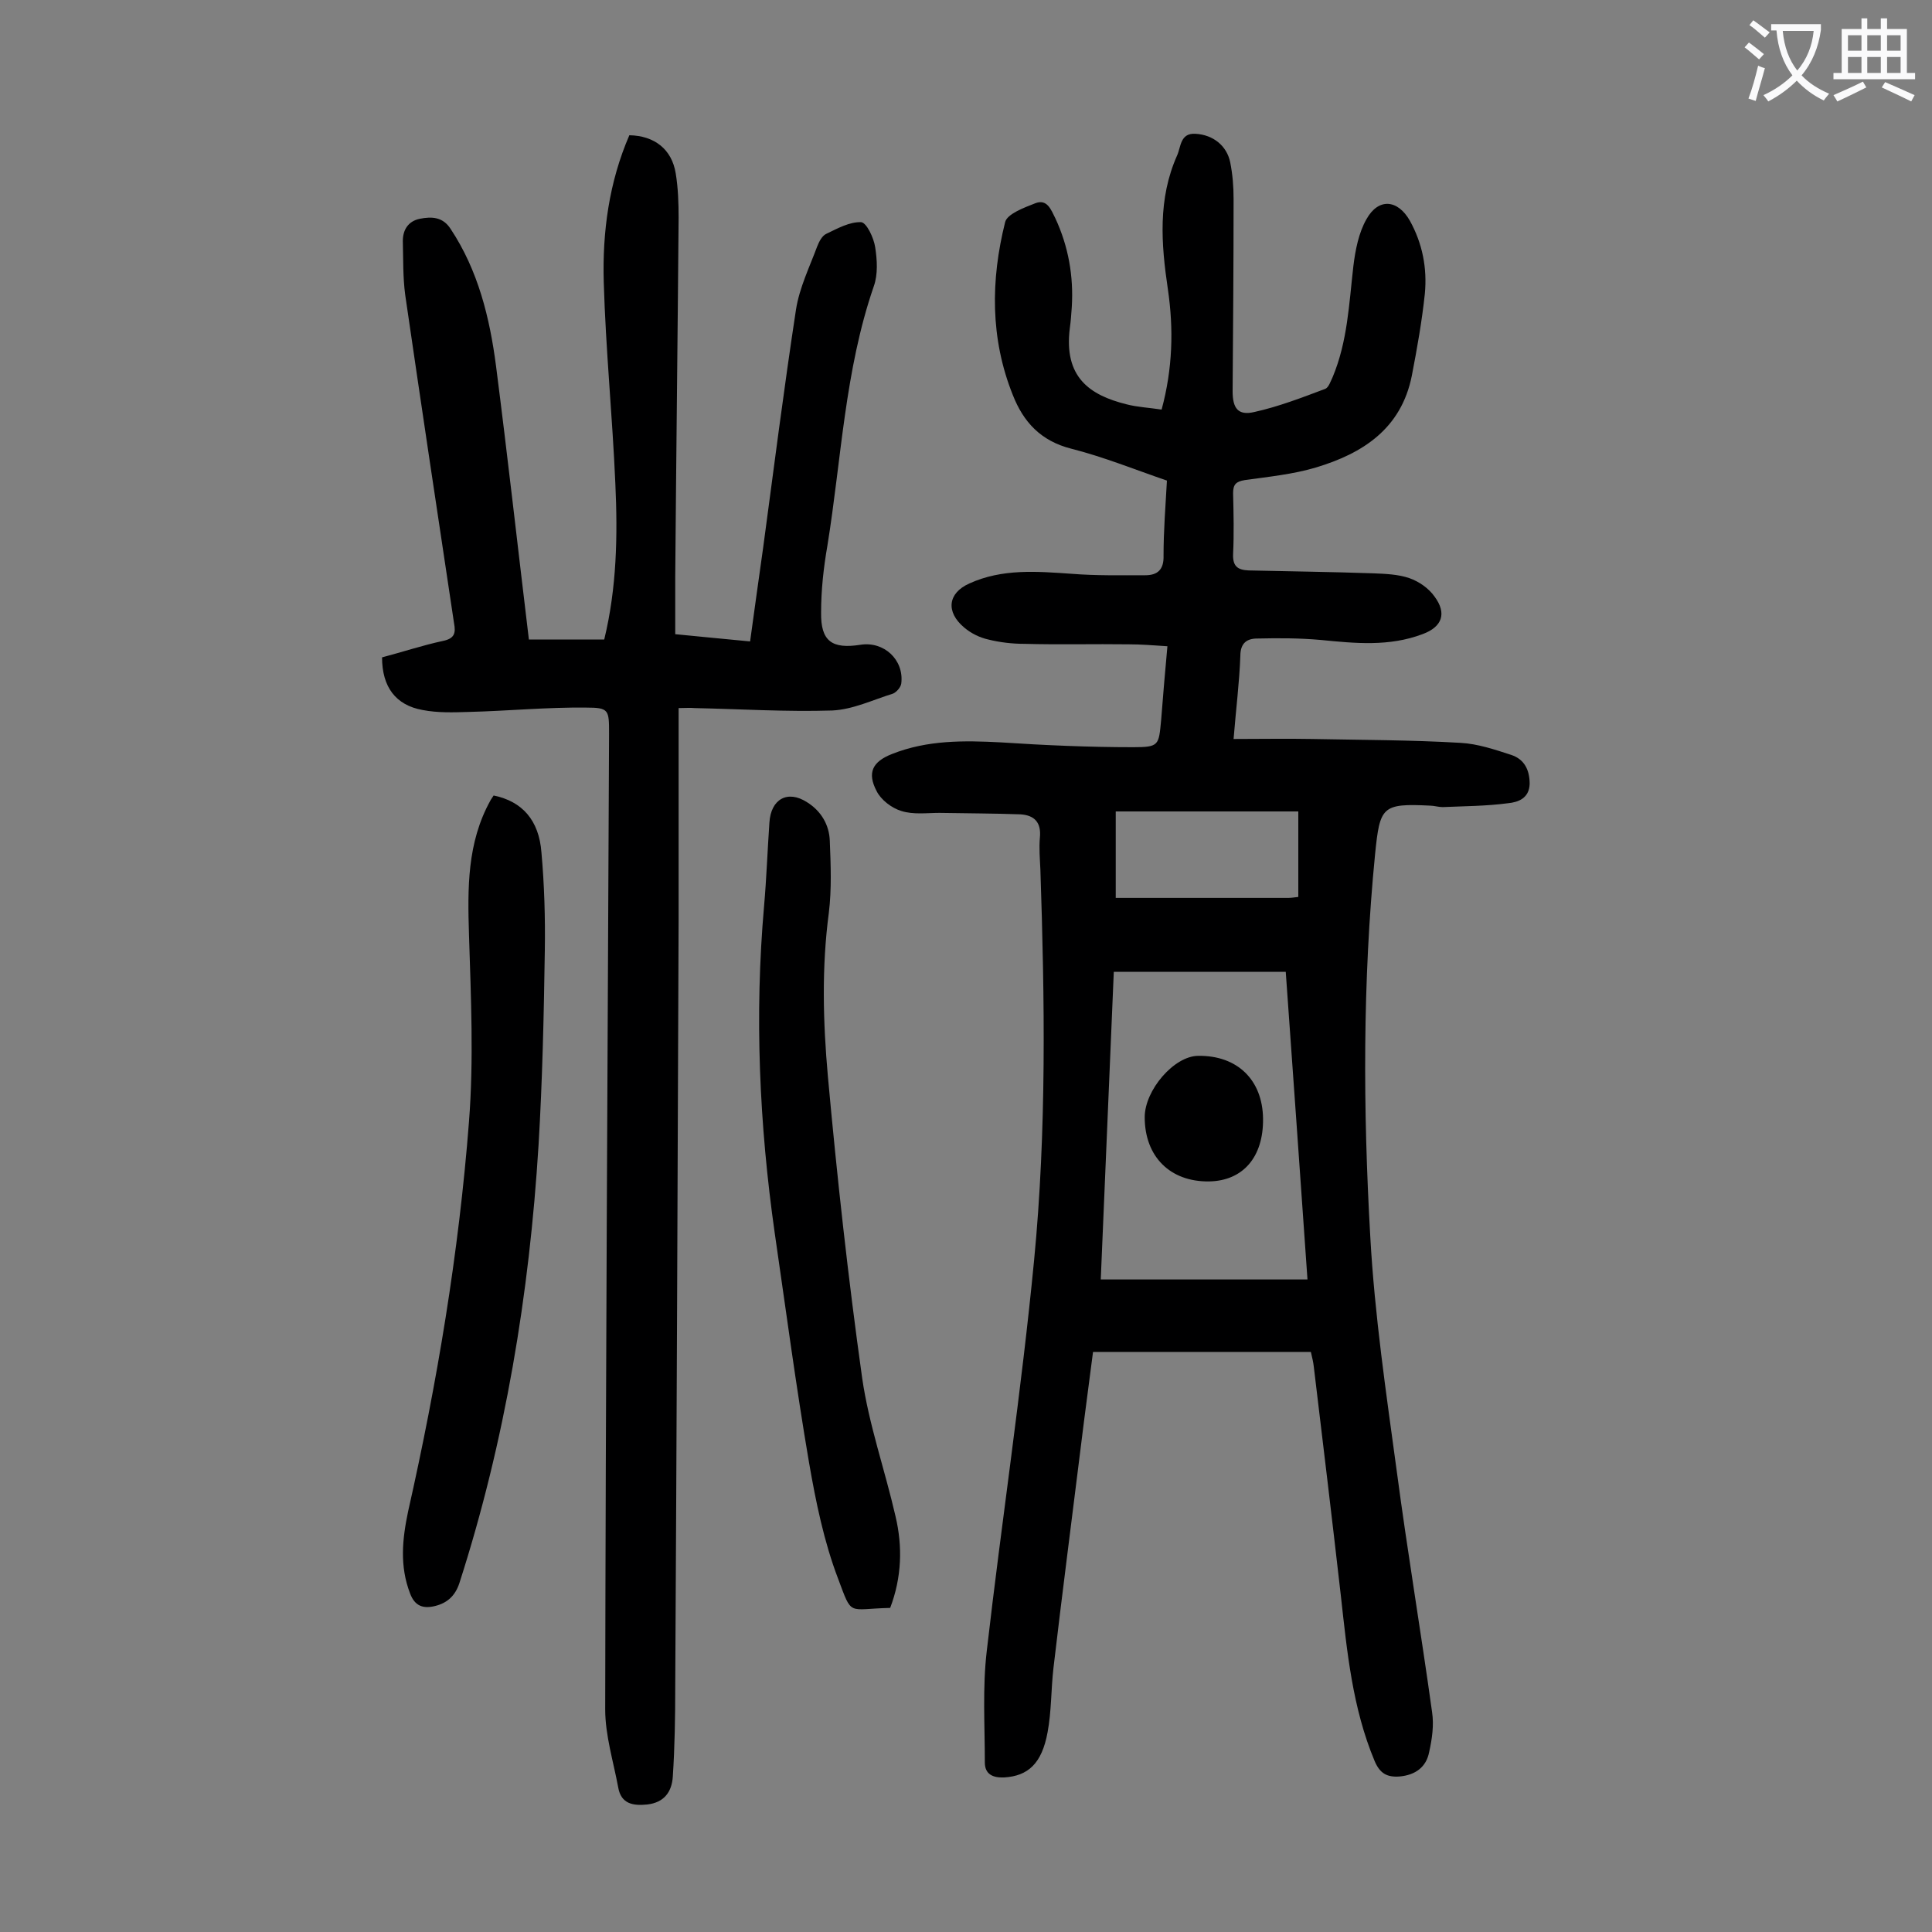 <svg enable-background="new 0 0 400 400" viewBox="0 0 400 400" xmlns="http://www.w3.org/2000/svg"><rect x="0" y="0" width="400" height="400" fill="#808080" stroke="none"/><g fill="#000001"><path d="m241.7 133.8c-3-.2-5.5-.4-8-.4-7.2-.1-14.4.1-21.6-.1-2.5 0-5.1-.3-7.5-.9-1.8-.4-3.6-1.3-5-2.5-3.8-3.2-3.4-7.1 1.1-9.1 6.8-3.1 14-2.5 21.2-2 5 .4 10.1.3 15.2.3 2.5 0 3.9-1.1 3.8-4.1 0-5.1.4-10.1.7-15.5-6.7-2.3-13.1-4.9-19.8-6.6-6.3-1.6-9.9-5.5-12.1-11.1-4.7-11.7-4.6-23.8-1.6-35.8.4-1.7 3.9-3 6.2-3.9 2.5-1 3.3 1.3 4.2 3.1 2.7 5.8 3.8 12 3.4 18.4-.1 1.4-.2 2.9-.4 4.3-1.3 10.2 4.1 13.9 11.7 15.8 2.3.6 4.7.7 7.3 1.1 2.3-8.5 2.5-16.7 1.3-24.9-1.4-9.4-2.1-18.7 1.9-27.7.8-1.7.6-4.7 3.8-4.5 3.7.2 6.5 2.5 7.2 5.9.5 2.5.7 5 .7 7.6 0 13.3-.1 26.5-.2 39.8 0 3.5 1.1 5.1 4.5 4.3 5-1.1 9.9-3 14.7-4.8.7-.3 1.1-1.6 1.5-2.4 3.1-7.4 3.4-15.2 4.3-23 .4-3.3 1.1-6.9 2.7-9.7 2.5-4.5 6.5-4.1 9 .3 2.6 4.7 3.6 9.8 3.1 15.1-.6 5.7-1.6 11.3-2.7 17-2.2 11-10.2 16.1-19.9 19-4.7 1.4-9.7 1.9-14.7 2.6-1.8.3-2.4.9-2.4 2.7.1 4.2.2 8.4 0 12.6-.1 2.5.9 3.3 3.2 3.4 8.6.2 17.2.3 25.8.6 2.5.1 5.2.2 7.5 1 2 .7 4 2.1 5.2 3.8 2.6 3.5 1.6 6.3-2.5 7.8-6.9 2.6-13.9 1.9-21 1.2-4.4-.4-8.8-.4-13.2-.3-2.1 0-3.5.9-3.5 3.6-.2 5.5-.9 11-1.4 17.2 5.7 0 10.9-.1 16.2 0 10.3.2 20.6.2 30.8.8 3.6.2 7.1 1.4 10.5 2.5 2.7.9 3.8 3.1 3.8 6-.1 3-2.4 3.8-4.5 4-4.5.6-9 .6-13.5.8-.9 0-1.8-.3-2.6-.3-10-.5-10.4.2-11.4 10-2.6 26.4-2.5 52.8-1 79.2.9 16.3 3.3 32.5 5.5 48.7 2.2 16.6 5 33.2 7.3 49.8.4 2.7 0 5.5-.6 8.2-.6 3.2-2.9 4.8-6.1 5.1-2.6.2-4.1-.6-5.2-3.2-4.6-11-5.7-22.6-7-34.3-1.8-15.8-3.7-31.6-5.6-47.4-.1-.9-.3-1.7-.6-3-14.9 0-29.8 0-45.1 0-.8 6.3-1.7 12.8-2.5 19.4-1.9 15.4-3.9 30.7-5.7 46.1-.5 4.4-.4 8.9-1.2 13.2-1.2 6.6-4.1 9.1-9 9.4-2.4.1-4-.7-4-3.1 0-7.7-.5-15.5.4-23.1 3.1-27 7.2-53.9 9.8-80.9 2.6-26.9 2.2-53.9 1.3-80.9-.1-2.2-.3-4.4-.1-6.6.3-3.1-1.1-4.6-4-4.8-5.6-.2-11.2-.2-16.8-.3-2.6 0-5.4.4-7.9-.4-2-.6-4.2-2.3-5.1-4.1-2-3.8-.9-6.1 3.2-7.7 7.3-2.9 14.9-2.8 22.5-2.4 9.1.6 18.3 1 27.4 1 5.4 0 5.3-.4 5.8-5.6.4-5.1.8-9.9 1.3-15.3zm-11.1 67.4c-.9 21.5-1.8 42.6-2.7 63.7h42.8c-1.5-21.6-3-42.6-4.5-63.7-11.9 0-23.5 0-35.6 0zm38.2-33.2c-12.8 0-25.2 0-37.8 0v17.9h35.7c.6 0 1.3-.1 2.1-.2 0-5.9 0-11.6 0-17.7z"/><path d="m140.5 146.6v43.8c-.2 53-.4 105.9-.7 158.9 0 6.2-.1 12.4-.5 18.5-.2 3.2-1.8 5.4-5.3 5.8-2.9.3-5.4-.1-6-3.5-1-5.4-2.7-10.8-2.7-16.2.1-67.3.5-134.7.8-202 0-4.9 0-5.4-4.7-5.4-8.1-.1-16.3.7-24.4.9-3.2.1-6.4.2-9.5-.4-5.6-1-8.4-4.8-8.4-10.9 4.2-1.1 8.4-2.5 12.6-3.4 2.4-.5 2.7-1.6 2.3-3.7-3.4-22.6-6.8-45.2-10.1-67.9-.5-3.7-.4-7.5-.5-11.2 0-2.3 1.1-4.1 3.5-4.6 2.5-.5 4.8-.4 6.4 2.1 5.7 8.6 8.1 18.4 9.4 28.4 2.4 18.7 4.5 37.5 6.8 56.6h15.6c2.6-10.7 2.8-21.5 2.3-32.3-.6-13.9-2-27.8-2.4-41.7-.3-10.4 1.1-20.7 5.3-30.4 5.2.1 8.8 2.9 9.6 7.9.5 3 .6 6.2.6 9.2-.2 24.8-.5 49.5-.7 74.3v11.9c5.2.5 10.1 1 15.5 1.5.9-6.6 1.8-13 2.7-19.4 2.2-16.4 4.3-32.9 6.8-49.3.7-4.5 2.8-8.8 4.4-13.1.4-1 1-2.2 1.9-2.6 2.3-1.1 4.8-2.5 7.2-2.4 1.1.1 2.6 3.2 2.9 5.2.4 2.6.6 5.6-.3 8.1-6 17.4-6.7 35.8-9.6 53.7-.8 4.6-1.3 9.2-1.3 13.8-.1 6 2.3 7.6 8.1 6.7 4.9-.8 9.1 3.1 8.5 8-.1.8-1 1.8-1.7 2.1-4.2 1.3-8.3 3.3-12.6 3.5-9.5.3-19-.3-28.5-.5-1-.1-1.8 0-3.3 0z"/><path d="m102.2 164.7c5.9 1.2 9.4 5.1 9.9 11.8.6 6.7.8 13.5.7 20.2-.2 13.5-.5 27-1.3 40.4-1.9 30.8-6.9 61.2-16.4 90.7-.9 2.7-2.6 4.1-5 4.7s-4.2.1-5.2-2.6c-2.2-5.7-1.6-11.3-.4-17 6-26.6 10.5-53.5 12.6-80.7 1-12.8.4-25.8 0-38.7-.3-9.6-.4-19 4.4-27.7.2-.4.4-.6.7-1.1z"/><path d="m184.3 332.9c-8.9.2-7.8 1.9-10.8-6.1-2.9-7.6-4.6-15.9-6-24-2.7-15.8-4.8-31.7-7.1-47.5-3.2-22.5-4.2-45.1-2.2-67.8.5-5.7.7-11.5 1.1-17.2.3-4.9 3.8-6.8 7.8-4.2 2.9 1.8 4.6 4.7 4.7 8 .2 5 .4 10-.2 14.9-1.5 11.3-1.2 22.6-.2 33.8 1.9 20.9 4.2 41.8 7.1 62.5 1.4 9.7 4.7 19 6.9 28.6 1.5 6.3 1.3 12.7-1.1 19z"/><path d="m261.5 231.6c.1 8-4.2 12.9-11.2 13-8 .1-13.3-5.1-13.3-13.3 0-5.6 6.1-12.7 11.1-12.7 8.1-.1 13.3 5 13.4 13z"/></g><path d="m362.1 8.8c1.1.8 2.1 1.6 3.1 2.4l-1 1.1c-1.3-1.1-2.3-2-3-2.5zm1.9 4.8c.5.2.9.4 1.4.5-.6 2.3-1.3 4.5-1.9 6.8l-1.5-.5c.8-2.1 1.4-4.3 2-6.8zm-1-9.4c1.3.9 2.4 1.8 3.4 2.5l-1 1.1c-1.4-1.2-2.4-2.1-3.2-2.6zm3.7 2.2v-1.4h10.3v1.2c-.5 3.6-1.8 6.8-4 9.4 1.5 1.6 3.4 2.8 5.7 3.8-.3.4-.7.8-1.1 1.4-2.3-1.1-4.1-2.5-5.6-4.1-1.6 1.6-3.6 3.1-5.9 4.3-.3-.5-.7-.9-1-1.3 2.4-1.1 4.4-2.5 6-4.1-1.9-2.5-3-5.6-3.3-9.3h-1.1zm8.8 0h-6.4c.3 3.3 1.3 6 3 8.2 2-2.3 3.1-5.1 3.4-8.2z" fill="#fafafb"/><path d="m385.3 3.8h1.3v2.2h2.8v-2.2h1.3v2.2h4.1v9.1h1.7v1.3h-16.9v-1.3h1.7v-9.1h4.1v-2.2zm.4 13.1.7 1.2c-1.8.9-3.8 1.9-6 2.9-.2-.4-.5-.8-.8-1.3 2.3-1 4.3-1.9 6.1-2.8zm-3.1-6.4h2.8v-3.2h-2.8zm0 4.6h2.8v-3.3h-2.8zm4-4.6h2.8v-3.2h-2.8zm0 4.6h2.8v-3.3h-2.8zm3.7 1.9c2.1.9 4.1 1.8 6.1 2.7l-.7 1.3c-2.2-1.1-4.2-2-6.1-2.9zm3.2-9.7h-2.8v3.2h2.8zm-2.8 7.8h2.8v-3.3h-2.8z" fill="#fafafb"/></svg>